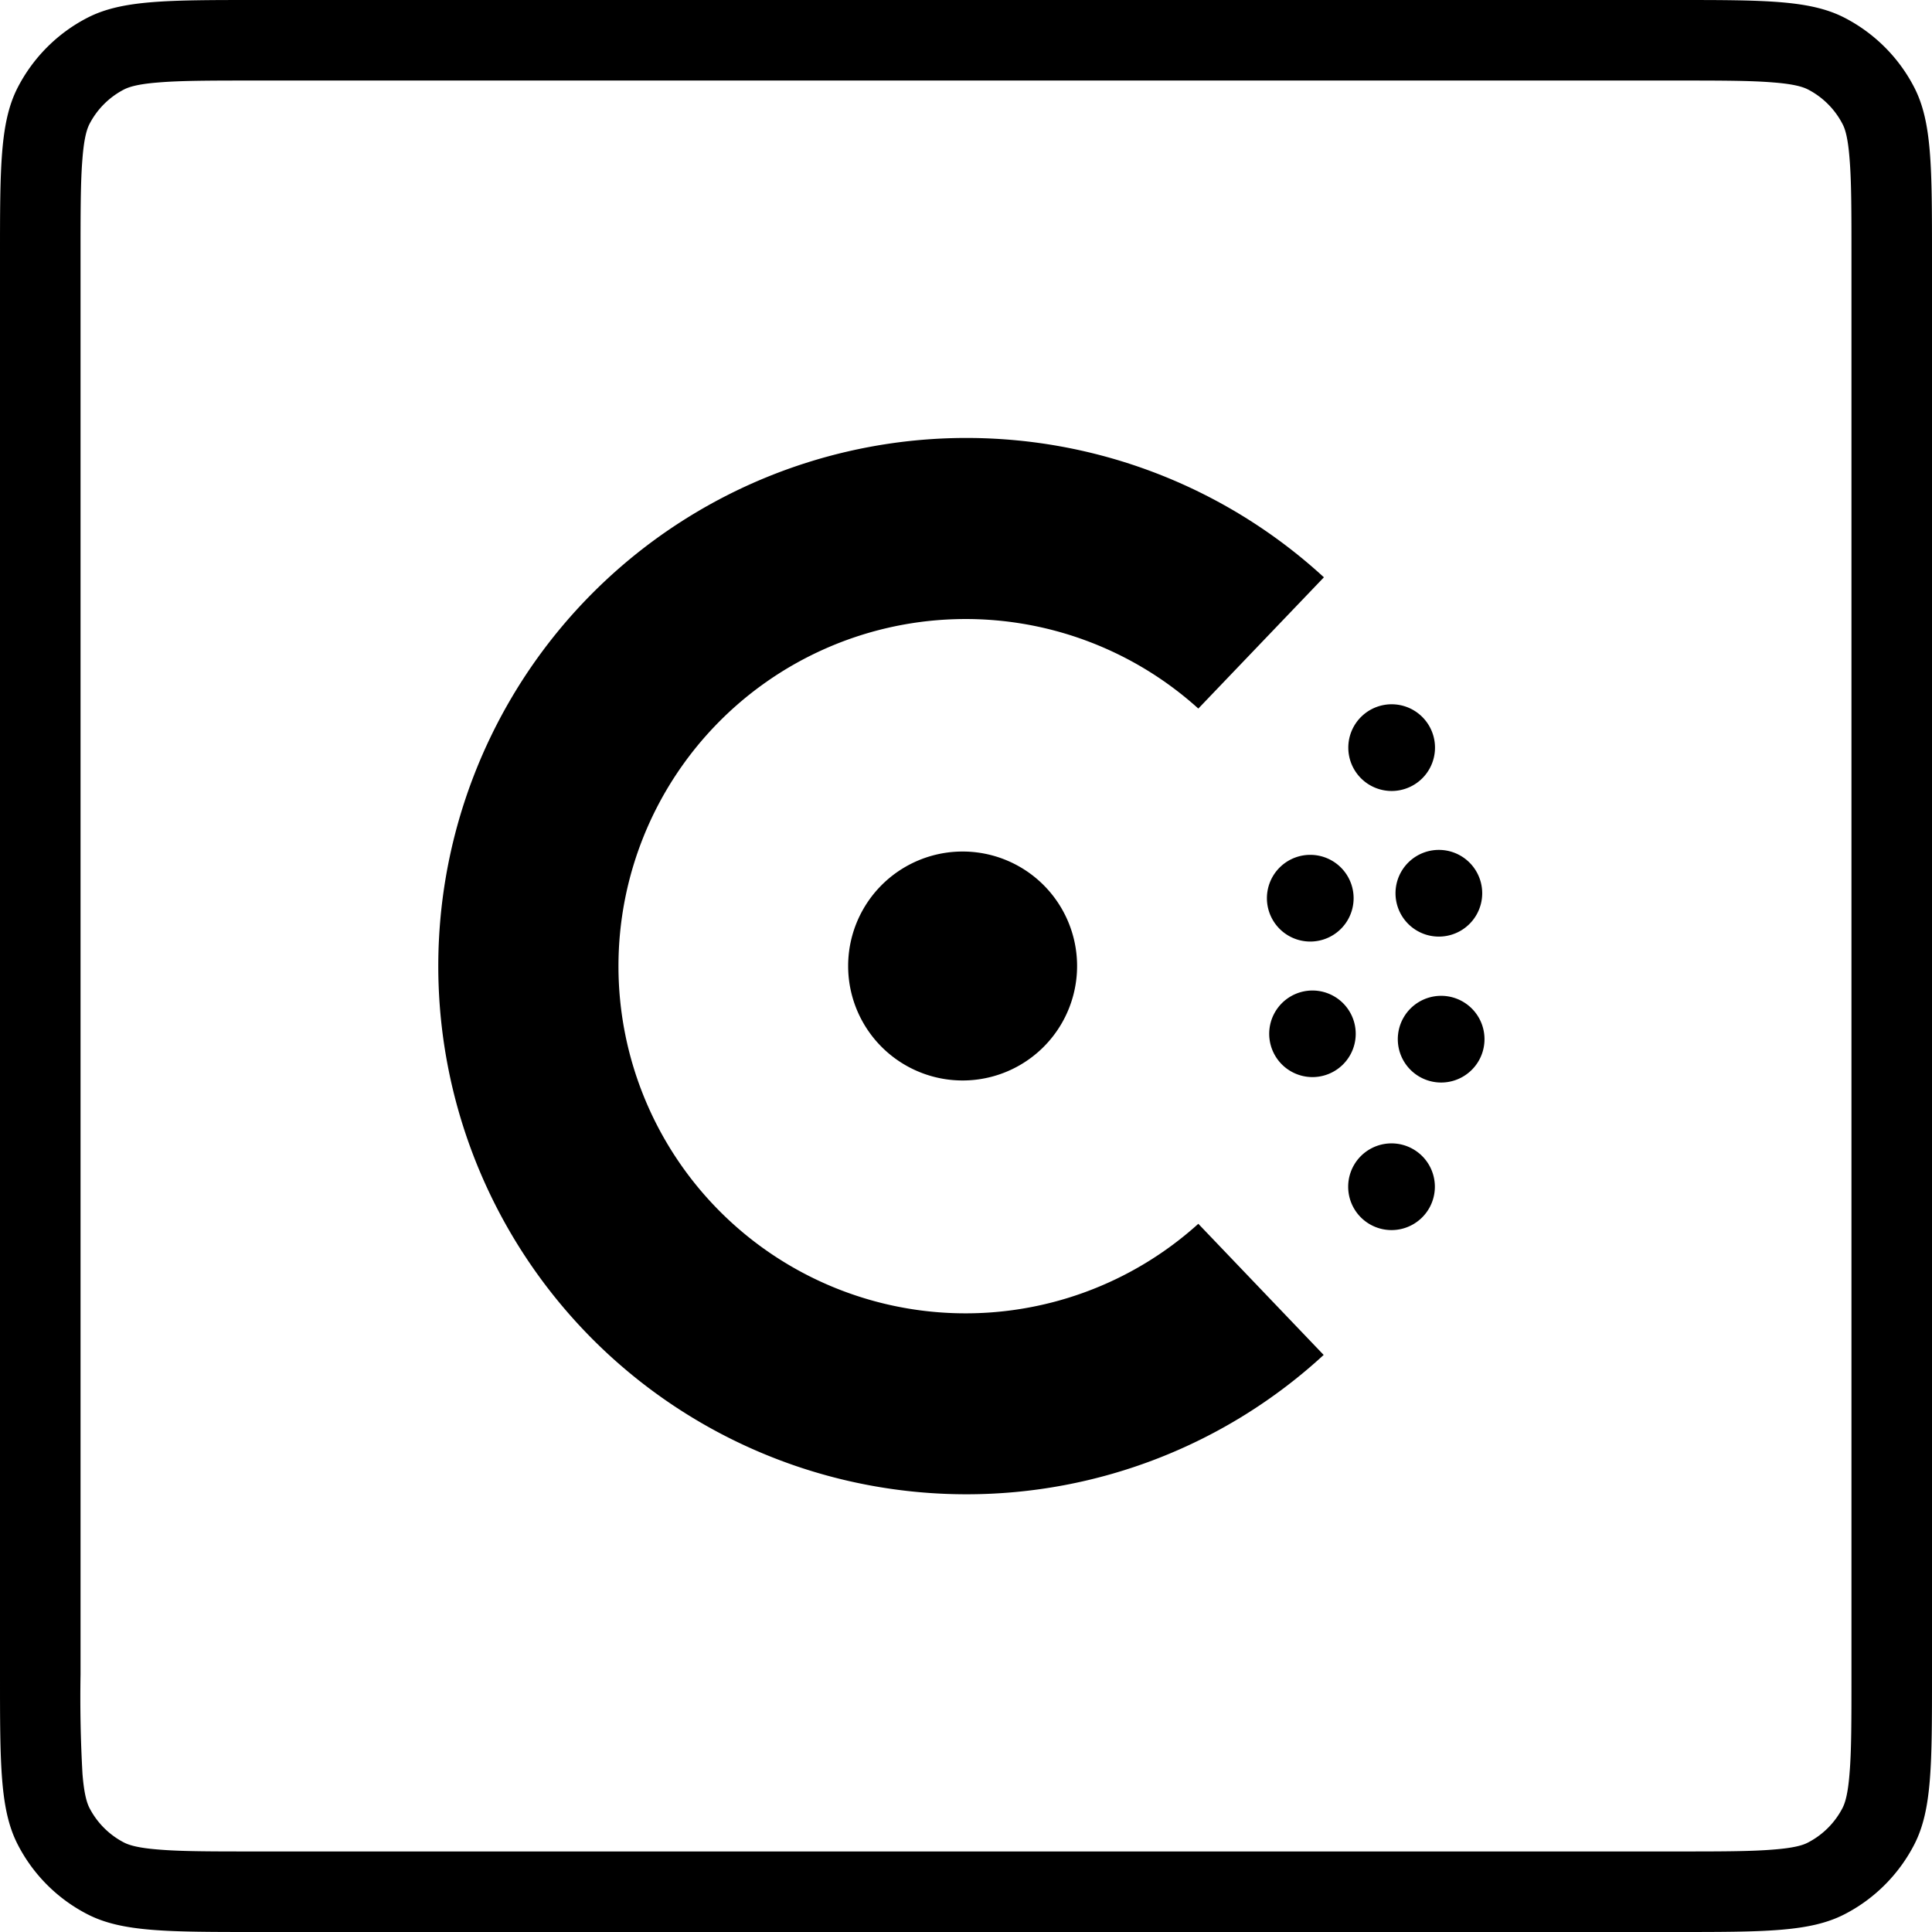<svg xmlns="http://www.w3.org/2000/svg" width="16" height="16" fill="none" viewBox="0 0 16 16"><g fill="currentColor"><path d="M8.004 12.375a4.374 4.374 0 112.96-7.594L9.924 5.868a2.875 2.875 0 100 4.267l1.038 1.086a4.364 4.364 0 01-2.96 1.154zM11.524 10.187a.359.359 0 110-.718.359.359 0 010 .718z"/><path d="M7.976 8.948a.948.948 0 11-.008-1.896.948.948 0 01.008 1.896zM11.935 8.965a.359.359 0 110-.718.359.359 0 010 .718zM10.87 8.92a.358.358 0 11-.001-.717.358.358 0 010 .717zM11.935 7.756a.359.359 0 110-.717.359.359 0 010 .717zM10.87 7.797a.359.359 0 110-.717.359.359 0 010 .717zM11.545 6.55a.359.359 0 11-.002-.717.359.359 0 01.002.717z"/><path fill-rule="evenodd" d="M0 2.133c0-.746 0-1.12.145-1.405C.273.478.477.273.728.145 1.013 0 1.387 0 2.133 0h11.734c.746 0 1.12 0 1.405.145.25.128.455.332.583.583.145.285.145.659.145 1.405v11.734c0 .746 0 1.12-.145 1.405-.128.25-.332.455-.583.583-.285.145-.659.145-1.405.145H2.133c-.746 0-1.12 0-1.405-.145a1.334 1.334 0 01-.583-.583C0 14.987 0 14.613 0 13.867V2.133zM2.133.667h11.734c.384 0 .632 0 .821.016.181.014.248.04.281.056a.666.666 0 01.292.292c.017.033.042.1.056.28.016.19.016.438.016.822v11.734c0 .384 0 .632-.016.821-.014.181-.04.248-.056.281a.666.666 0 01-.292.292c-.033.017-.1.042-.28.056-.19.016-.438.016-.822.016H2.133c-.384 0-.632 0-.821-.016-.181-.014-.248-.04-.281-.056a.666.666 0 01-.292-.292c-.016-.033-.042-.1-.056-.28a11.336 11.336 0 01-.016-.822V2.133c0-.384 0-.632.016-.821.014-.181.04-.248.056-.281a.667.667 0 01.292-.292c.033-.016.1-.042.28-.056.19-.016.438-.016.822-.016z" clip-rule="evenodd"/></g></svg>